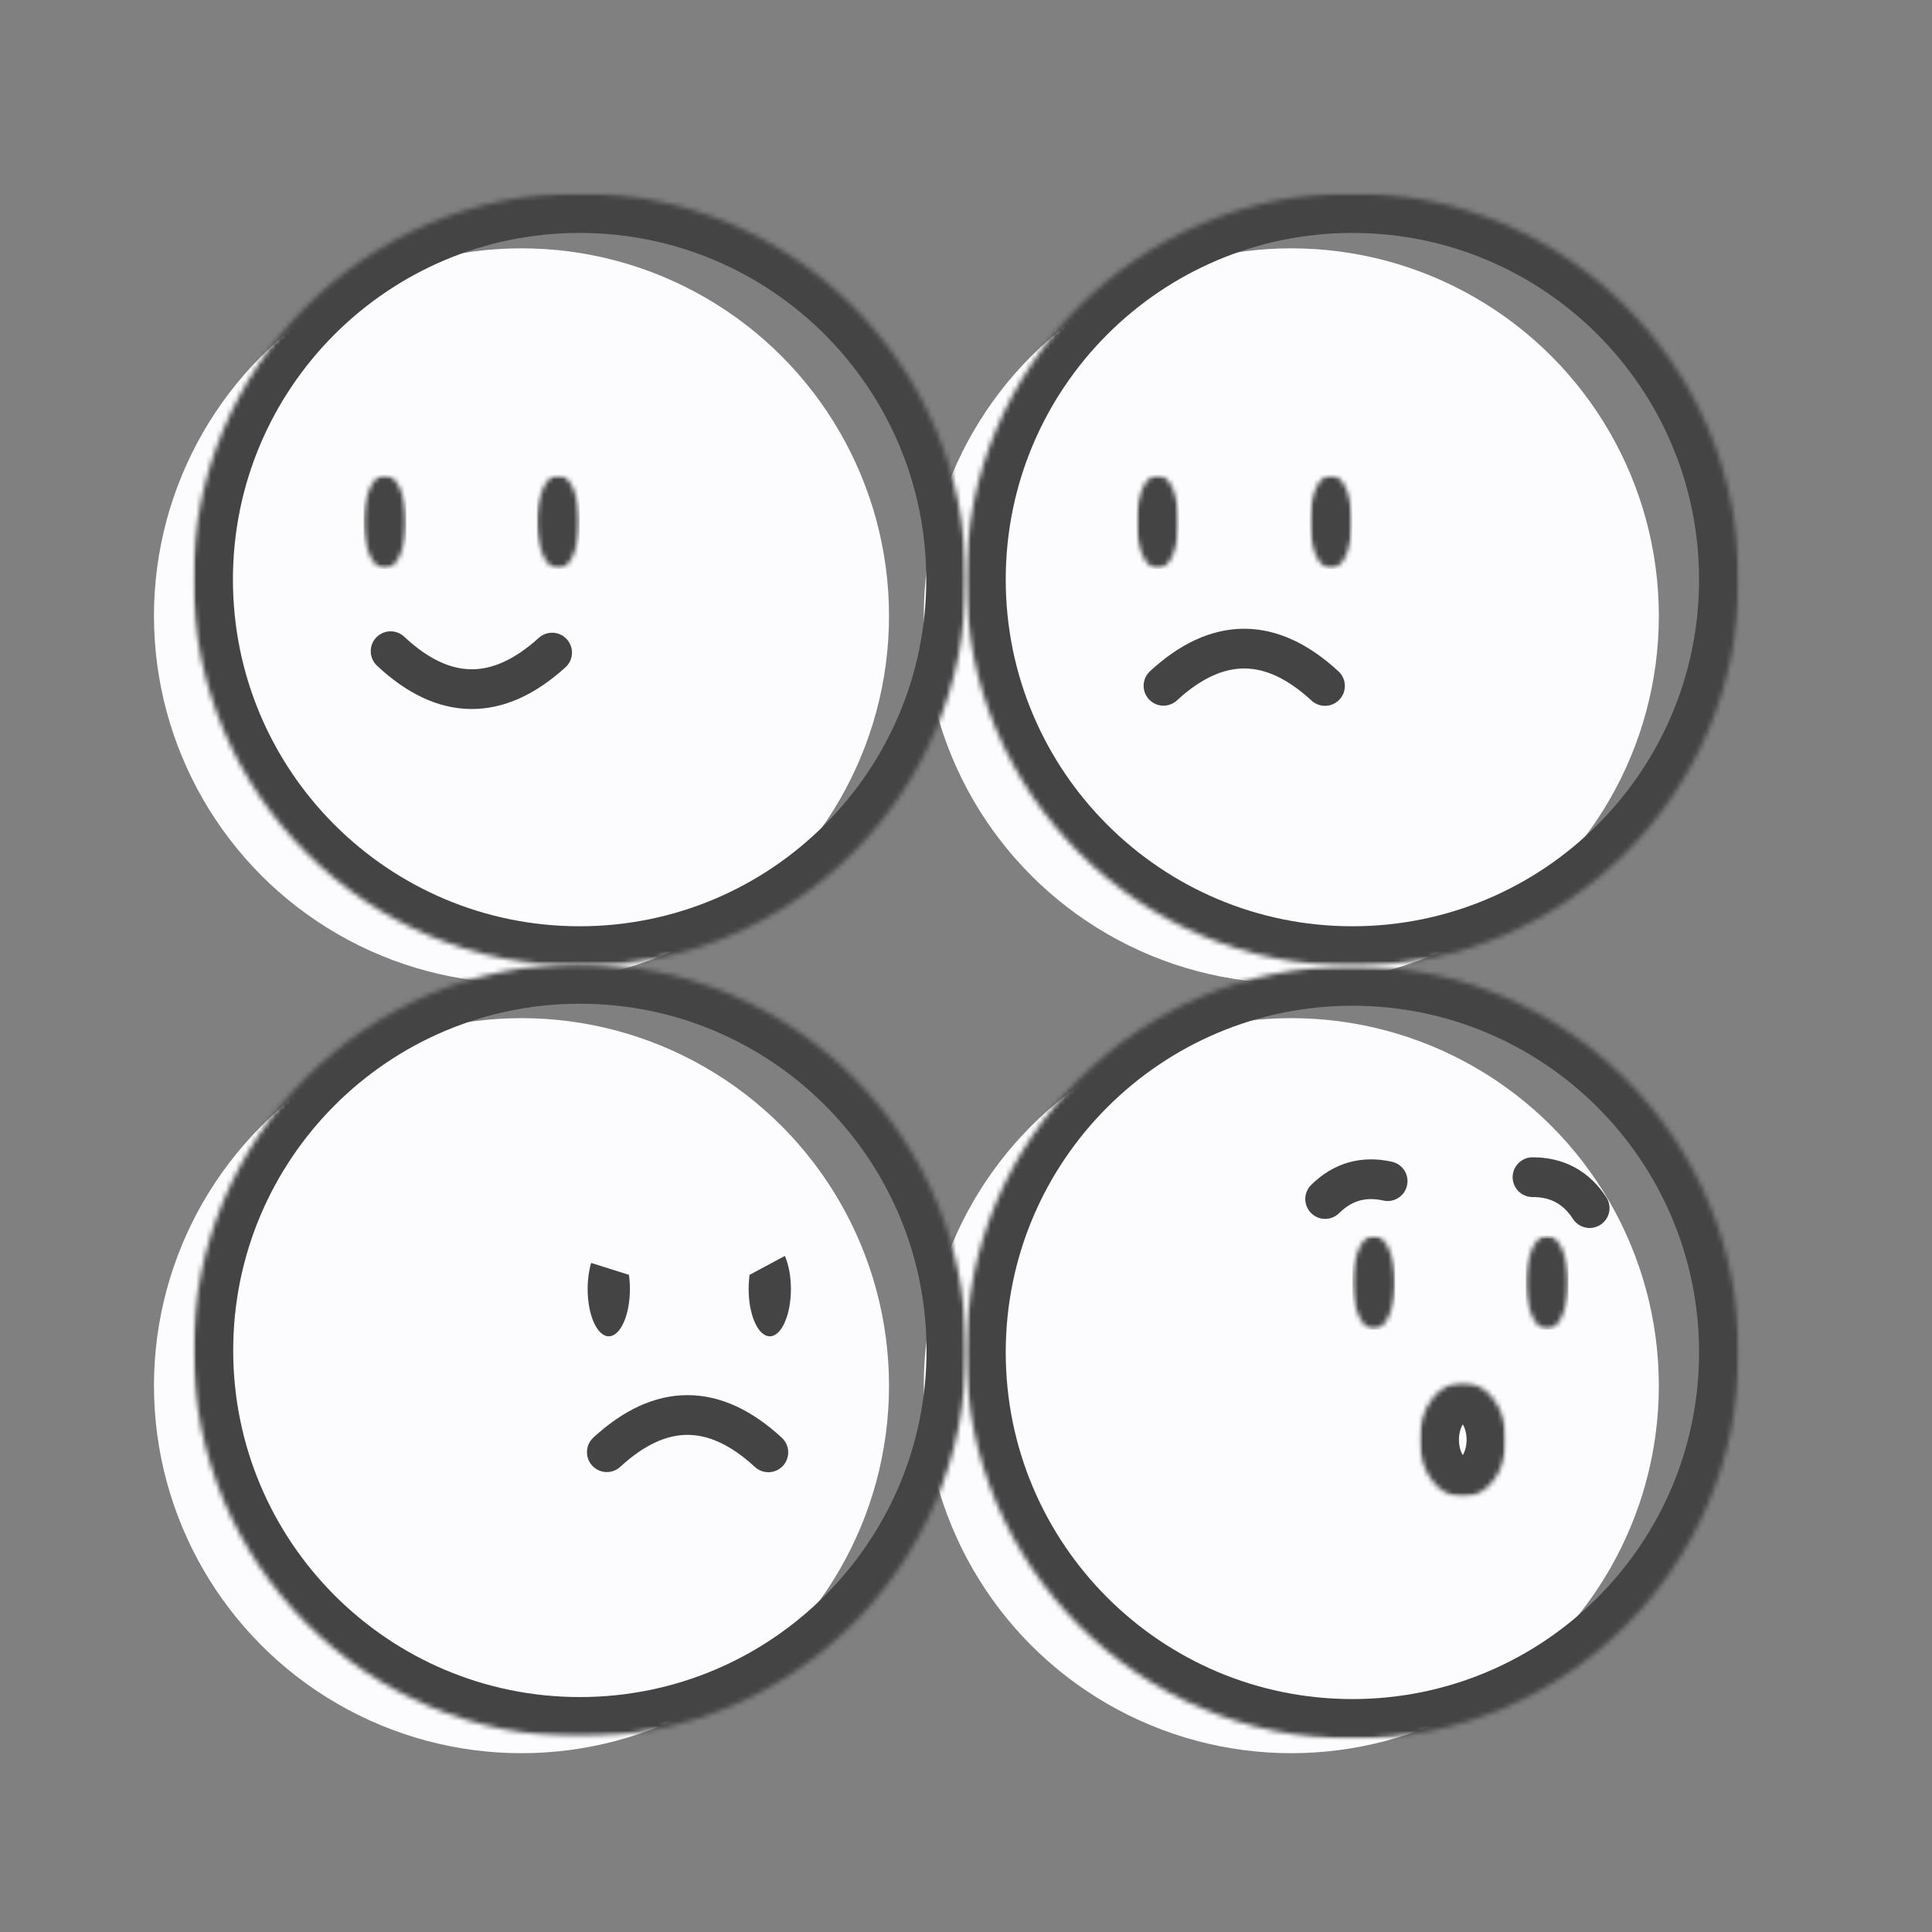 <svg width="389" height="389" viewBox="0 0 389 389" fill="none" xmlns="http://www.w3.org/2000/svg">
<rect x="0" y="0" width="389" height="389" fill="#808080" stroke="none"/>
<circle cx="105" cy="279" r="74" fill="#FCFCFF"/>
<circle cx="260" cy="279" r="74" fill="#FCFCFF"/>
<circle cx="105" cy="124" r="74" fill="#FCFCFF"/>
<circle cx="260" cy="124" r="74" fill="#FCFCFF"/>
<mask id="mask0_985_776" style="mask-type:luminance" maskUnits="userSpaceOnUse" x="38" y="38" width="157" height="157">
<path d="M38.9 38.9H194.5V194.5H38.9V38.9Z" fill="white"/>
</mask>
<g mask="url(#mask0_985_776)">
<mask id="mask1_985_776" style="mask-type:luminance" maskUnits="userSpaceOnUse" x="38" y="38" width="157" height="157">
<path d="M116.7 38.9C73.733 38.9 38.9 73.734 38.9 116.7C38.9 159.667 73.733 194.5 116.7 194.5C159.667 194.5 194.5 159.667 194.5 116.7C194.5 73.734 159.667 38.9 116.7 38.9Z" fill="white"/>
</mask>
<g mask="url(#mask1_985_776)">
<path d="M116.7 38.9C73.733 38.9 38.9 73.734 38.9 116.7C38.9 159.667 73.733 194.5 116.7 194.5C159.667 194.5 194.5 159.667 194.5 116.7C194.5 73.734 159.667 38.9 116.7 38.9Z" stroke="#444444" stroke-width="16"/>
</g>
</g>
<mask id="mask2_985_776" style="mask-type:luminance" maskUnits="userSpaceOnUse" x="194" y="38" width="157" height="157">
<path d="M194.5 38.9H350.1V194.5H194.5V38.9Z" fill="white"/>
</mask>
<g mask="url(#mask2_985_776)">
<mask id="mask3_985_776" style="mask-type:luminance" maskUnits="userSpaceOnUse" x="194" y="38" width="157" height="157">
<path d="M272.3 38.9C229.333 38.9 194.5 73.734 194.5 116.7C194.5 159.667 229.333 194.5 272.3 194.5C315.267 194.5 350.1 159.667 350.1 116.7C350.1 73.734 315.267 38.9 272.3 38.9Z" fill="white"/>
</mask>
<g mask="url(#mask3_985_776)">
<path d="M272.3 38.9C229.333 38.9 194.5 73.734 194.5 116.7C194.5 159.667 229.333 194.5 272.3 194.5C315.267 194.5 350.1 159.667 350.1 116.7C350.1 73.734 315.267 38.9 272.3 38.9Z" stroke="#444444" stroke-width="16"/>
</g>
</g>
<mask id="mask4_985_776" style="mask-type:luminance" maskUnits="userSpaceOnUse" x="38" y="194" width="157" height="156">
<path d="M38.955 194.095H194.555V349.695H38.955V194.095Z" fill="white"/>
</mask>
<g mask="url(#mask4_985_776)">
<mask id="mask5_985_776" style="mask-type:luminance" maskUnits="userSpaceOnUse" x="38" y="194" width="157" height="156">
<path d="M116.755 194.095C73.788 194.095 38.955 228.928 38.955 271.895C38.955 314.862 73.788 349.695 116.755 349.695C159.722 349.695 194.555 314.862 194.555 271.895C194.555 228.928 159.722 194.095 116.755 194.095Z" fill="white"/>
</mask>
<g mask="url(#mask5_985_776)">
<path d="M116.755 194.095C73.788 194.095 38.955 228.928 38.955 271.895C38.955 314.862 73.788 349.695 116.755 349.695C159.722 349.695 194.555 314.862 194.555 271.895C194.555 228.928 159.722 194.095 116.755 194.095Z" stroke="#444444" stroke-width="16"/>
</g>
</g>
<mask id="mask6_985_776" style="mask-type:luminance" maskUnits="userSpaceOnUse" x="194" y="194" width="157" height="157">
<path d="M194.5 194.5H350.1V350.1H194.5V194.5Z" fill="white"/>
</mask>
<g mask="url(#mask6_985_776)">
<mask id="mask7_985_776" style="mask-type:luminance" maskUnits="userSpaceOnUse" x="194" y="194" width="157" height="157">
<path d="M272.3 194.5C229.333 194.5 194.5 229.333 194.5 272.3C194.5 315.267 229.333 350.1 272.3 350.1C315.267 350.1 350.1 315.267 350.1 272.3C350.1 229.333 315.267 194.5 272.3 194.5Z" fill="white"/>
</mask>
<g mask="url(#mask7_985_776)">
<path d="M272.3 194.5C229.333 194.5 194.5 229.333 194.5 272.3C194.5 315.267 229.333 350.1 272.3 350.1C315.267 350.1 350.1 315.267 350.1 272.3C350.1 229.333 315.267 194.5 272.3 194.5Z" stroke="#444444" stroke-width="16"/>
</g>
</g>
<path d="M111.166 131.395C100.251 141.304 89.412 141.211 78.648 131.115" stroke="#444444" stroke-width="8" stroke-linecap="round"/>
<mask id="mask8_985_776" style="mask-type:luminance" maskUnits="userSpaceOnUse" x="73" y="95" width="9" height="20">
<path d="M73.178 95.598H81.812V114.55H73.178V95.598Z" fill="white"/>
</mask>
<g mask="url(#mask8_985_776)">
<mask id="mask9_985_776" style="mask-type:luminance" maskUnits="userSpaceOnUse" x="73" y="95" width="9" height="20">
<path d="M77.496 95.598C75.111 95.598 73.178 99.84 73.178 105.072C73.178 110.303 75.111 114.545 77.496 114.545C79.879 114.545 81.812 110.303 81.812 105.072C81.812 99.84 79.879 95.598 77.496 95.598Z" fill="white"/>
</mask>
<g mask="url(#mask9_985_776)">
<path d="M73.178 95.598H81.812V114.55H73.178V95.598Z" fill="#444444"/>
</g>
</g>
<mask id="mask10_985_776" style="mask-type:luminance" maskUnits="userSpaceOnUse" x="108" y="95" width="9" height="20">
<path d="M108.068 95.598H116.7V114.55H108.068V95.598Z" fill="white"/>
</mask>
<g mask="url(#mask10_985_776)">
<mask id="mask11_985_776" style="mask-type:luminance" maskUnits="userSpaceOnUse" x="108" y="95" width="9" height="20">
<path d="M112.384 95.598C109.999 95.598 108.068 99.84 108.068 105.072C108.068 110.303 109.999 114.545 112.384 114.545C114.767 114.545 116.7 110.303 116.7 105.072C116.7 99.84 114.767 95.598 112.384 95.598Z" fill="white"/>
</mask>
<g mask="url(#mask11_985_776)">
<path d="M108.068 95.598H116.7V114.55H108.068V95.598Z" fill="#444444"/>
</g>
</g>
<path d="M234.263 138.081C245.103 128.09 255.942 128.101 266.781 138.113" stroke="#444444" stroke-width="8" stroke-linecap="round"/>
<mask id="mask12_985_776" style="mask-type:luminance" maskUnits="userSpaceOnUse" x="228" y="95" width="10" height="20">
<path d="M228.778 95.598H237.412V114.55H228.778V95.598Z" fill="white"/>
</mask>
<g mask="url(#mask12_985_776)">
<mask id="mask13_985_776" style="mask-type:luminance" maskUnits="userSpaceOnUse" x="228" y="95" width="10" height="20">
<path d="M233.096 95.598C230.711 95.598 228.778 99.84 228.778 105.072C228.778 110.303 230.711 114.545 233.096 114.545C235.479 114.545 237.412 110.303 237.412 105.072C237.412 99.84 235.479 95.598 233.096 95.598Z" fill="white"/>
</mask>
<g mask="url(#mask13_985_776)">
<path d="M228.778 95.598H237.412V114.55H228.778V95.598Z" fill="#444444"/>
</g>
</g>
<mask id="mask14_985_776" style="mask-type:luminance" maskUnits="userSpaceOnUse" x="263" y="95" width="10" height="20">
<path d="M263.668 95.598H272.3V114.55H263.668V95.598Z" fill="white"/>
</mask>
<g mask="url(#mask14_985_776)">
<mask id="mask15_985_776" style="mask-type:luminance" maskUnits="userSpaceOnUse" x="263" y="95" width="10" height="20">
<path d="M267.984 95.598C265.599 95.598 263.668 99.84 263.668 105.072C263.668 110.303 265.599 114.545 267.984 114.545C270.367 114.545 272.3 110.303 272.3 105.072C272.3 99.84 270.367 95.598 267.984 95.598Z" fill="white"/>
</mask>
<g mask="url(#mask15_985_776)">
<path d="M263.668 95.598H272.3V114.55H263.668V95.598Z" fill="#444444"/>
</g>
</g>
<path d="M122.183 292.391C133.024 282.398 143.864 282.411 154.703 292.423" stroke="#444444" stroke-width="8" stroke-linecap="round"/>
<mask id="mask16_985_776" style="mask-type:luminance" maskUnits="userSpaceOnUse" x="272" y="248" width="9" height="20">
<path d="M272.3 248.756H280.932V267.708H272.3V248.756Z" fill="white"/>
</mask>
<g mask="url(#mask16_985_776)">
<mask id="mask17_985_776" style="mask-type:luminance" maskUnits="userSpaceOnUse" x="272" y="248" width="9" height="20">
<path d="M276.616 248.756C274.233 248.756 272.3 252.998 272.3 258.23C272.3 263.462 274.233 267.704 276.616 267.704C279.001 267.704 280.932 263.462 280.932 258.23C280.932 252.998 279.001 248.756 276.616 248.756Z" fill="white"/>
</mask>
<g mask="url(#mask17_985_776)">
<path d="M272.3 248.756H280.932V267.708H272.3V248.756Z" fill="#444444"/>
</g>
</g>
<mask id="mask18_985_776" style="mask-type:luminance" maskUnits="userSpaceOnUse" x="307" y="248" width="9" height="20">
<path d="M307.188 248.756H315.822V267.708H307.188V248.756Z" fill="white"/>
</mask>
<g mask="url(#mask18_985_776)">
<mask id="mask19_985_776" style="mask-type:luminance" maskUnits="userSpaceOnUse" x="307" y="248" width="9" height="20">
<path d="M311.504 248.756C309.121 248.756 307.188 252.998 307.188 258.23C307.188 263.462 309.121 267.704 311.504 267.704C313.889 267.704 315.822 263.462 315.822 258.23C315.822 252.998 313.889 248.756 311.504 248.756Z" fill="white"/>
</mask>
<g mask="url(#mask19_985_776)">
<path d="M307.188 248.756H315.822V267.708H307.188V248.756Z" fill="#444444"/>
</g>
</g>
<mask id="mask20_985_776" style="mask-type:luminance" maskUnits="userSpaceOnUse" x="285" y="278" width="19" height="24">
<path d="M285.754 278.309H303.178V301.403H285.754V278.309Z" fill="white"/>
</mask>
<g mask="url(#mask20_985_776)">
<mask id="mask21_985_776" style="mask-type:luminance" maskUnits="userSpaceOnUse" x="285" y="278" width="19" height="24">
<path d="M294.523 278.309C289.68 278.309 285.754 283.494 285.754 289.889C285.754 296.285 289.68 301.469 294.523 301.469C299.367 301.469 303.292 296.285 303.292 289.889C303.292 283.494 299.367 278.309 294.523 278.309Z" fill="white"/>
</mask>
<g mask="url(#mask21_985_776)">
<path d="M294.523 278.309C289.68 278.309 285.754 283.494 285.754 289.889C285.754 296.285 289.68 301.469 294.523 301.469C299.367 301.469 303.292 296.285 303.292 289.889C303.292 283.494 299.367 278.309 294.523 278.309Z" stroke="#444444" stroke-width="16"/>
</g>
</g>
<path d="M266.815 241.418C270.35 237.933 274.541 236.734 279.393 237.819" stroke="#444444" stroke-width="8" stroke-linecap="round"/>
<path d="M308.562 237.02C313.524 237.003 317.36 239.08 320.066 243.248" stroke="#444444" stroke-width="8" stroke-linecap="round"/>
<path d="M158.031 252.874C158.783 254.591 159.247 256.943 159.247 259.536C159.247 264.795 157.342 269.059 154.992 269.059C152.642 269.059 150.737 264.795 150.737 259.536C150.737 258.541 150.807 257.581 150.934 256.679L158.031 252.874Z" fill="#444444"/>
<path d="M126.636 256.681C126.762 257.582 126.83 258.541 126.83 259.536C126.83 264.795 124.925 269.059 122.575 269.059C120.226 269.058 118.321 264.795 118.321 259.536C118.321 257.595 118.582 255.79 119.027 254.284L126.636 256.681Z" fill="#444444"/>
</svg>
